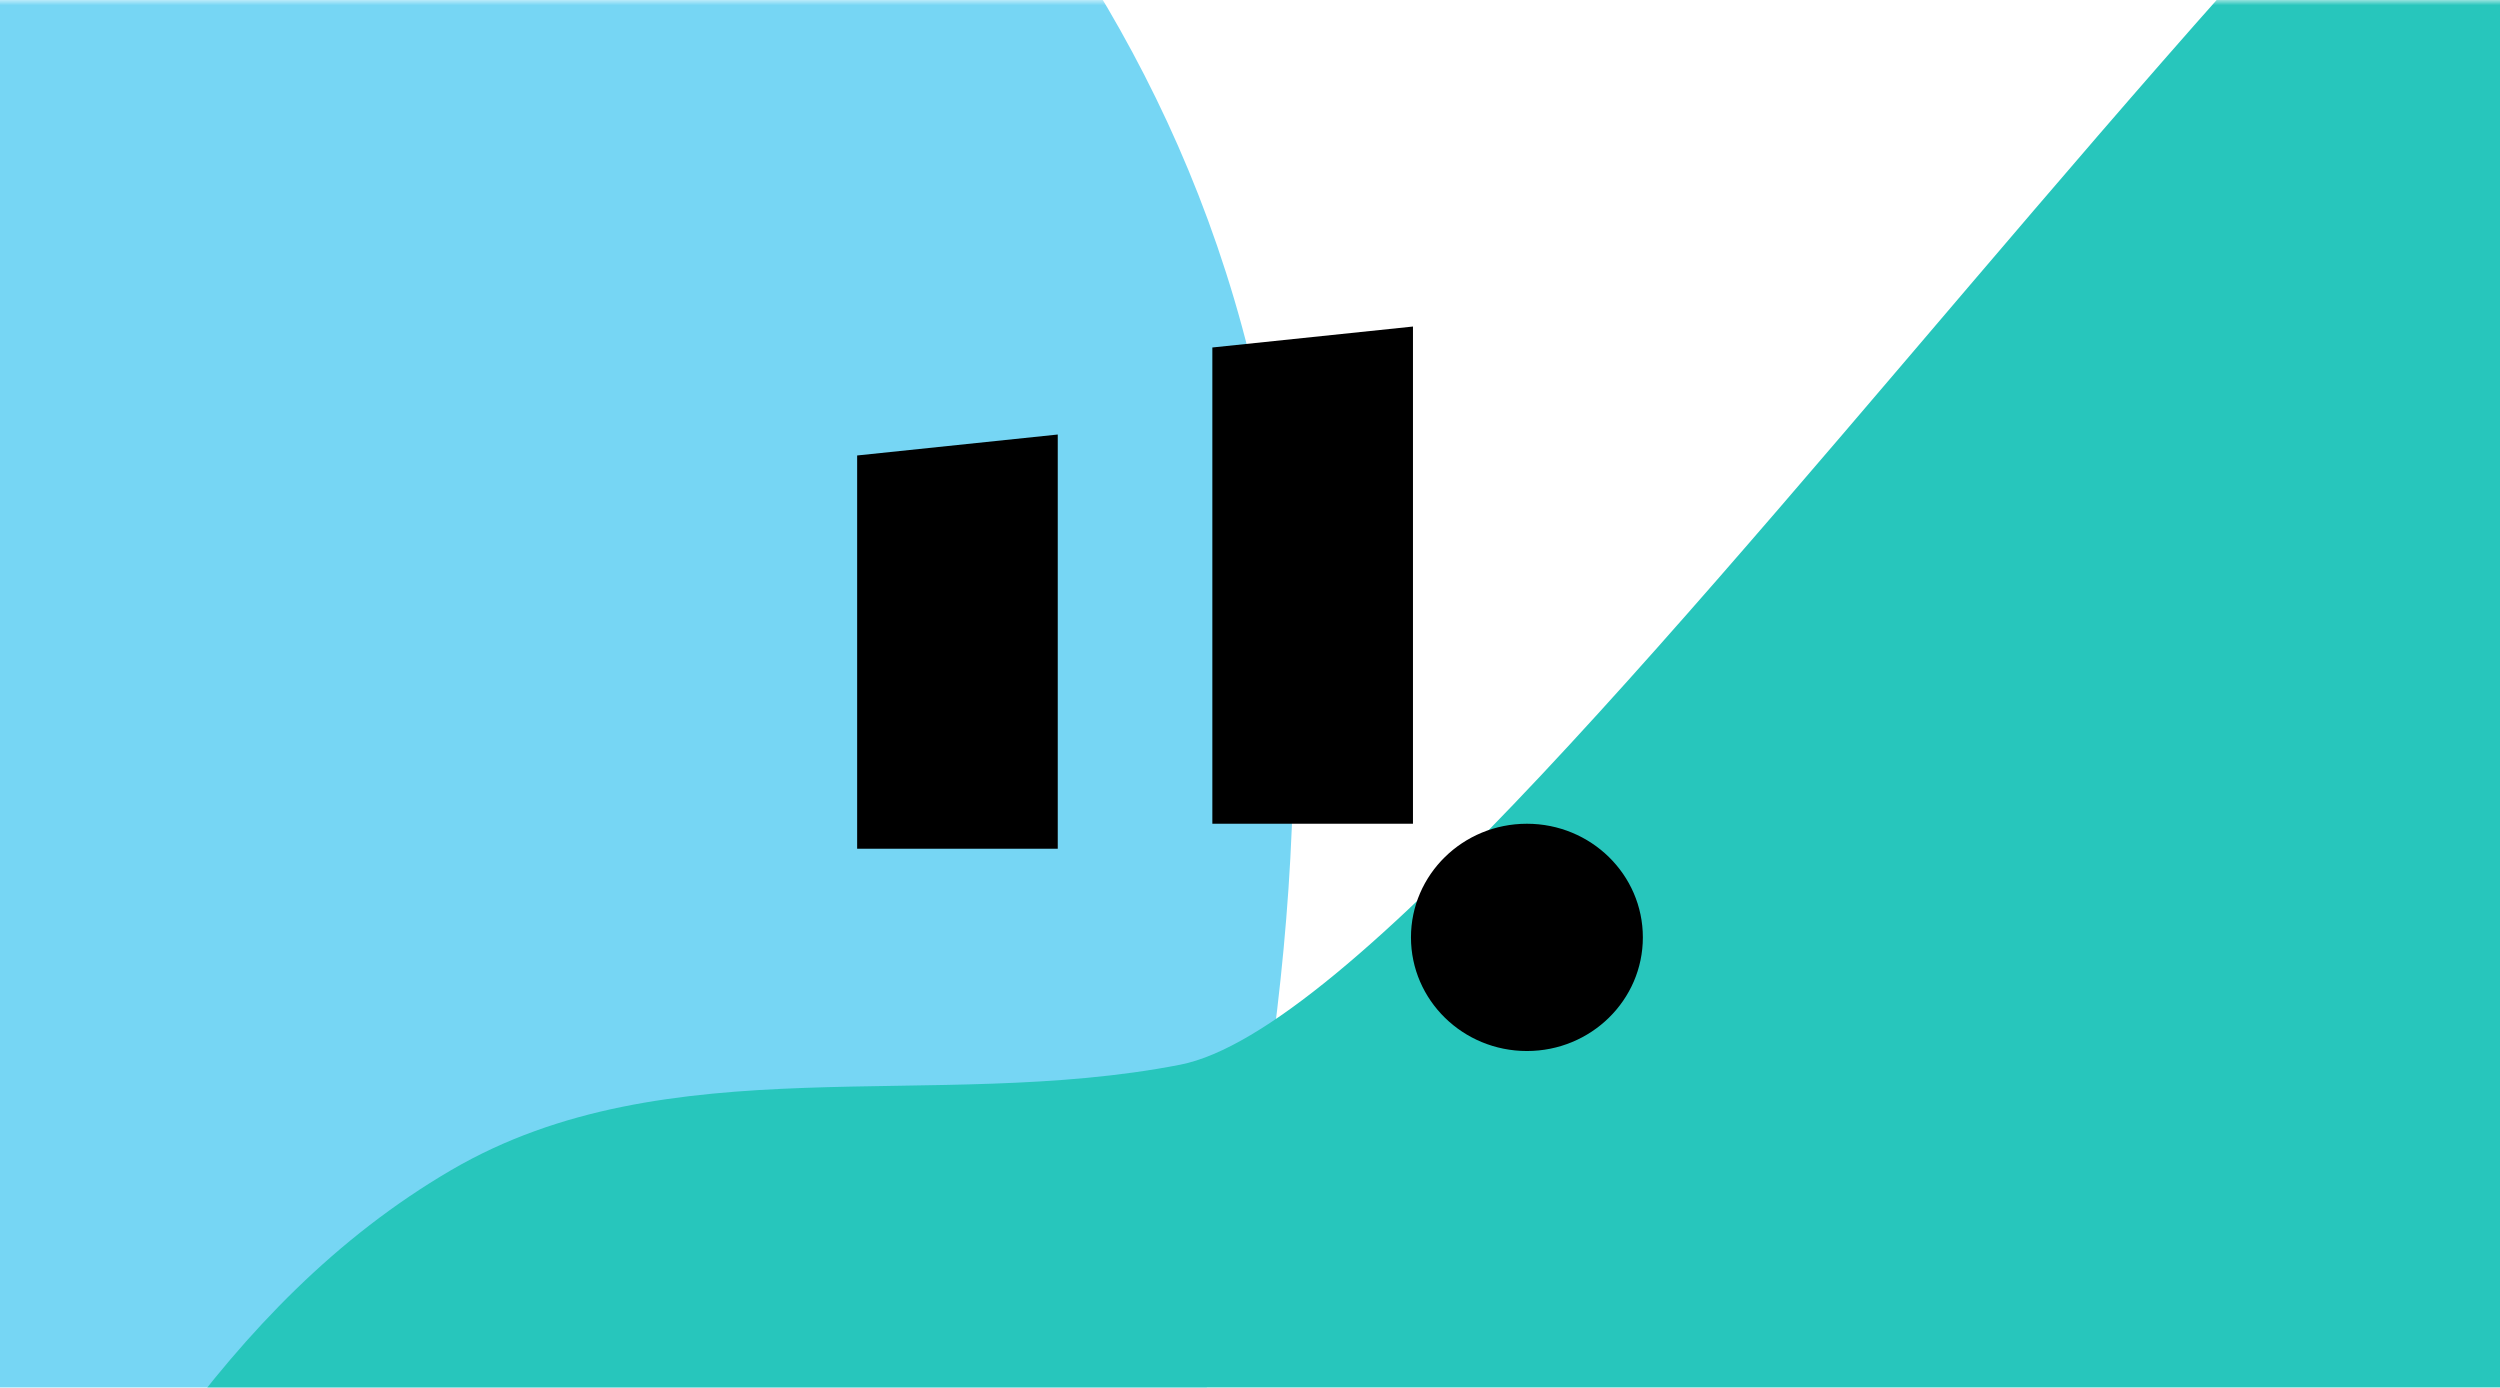 <svg width="245" height="136" viewBox="0 0 245 136" fill="none" xmlns="http://www.w3.org/2000/svg">
<g clip-path="url(#clip0)">
<mask id="mask0" mask-type="alpha" maskUnits="userSpaceOnUse" x="-4" y="0" width="720" height="846">
<rect x="-4" width="720" height="846" fill="#C4C4C4"/>
</mask>
<g mask="url(#mask0)">
<g filter="url(#filter0_f)">
<path fill-rule="evenodd" clip-rule="evenodd" d="M34.262 -54.001C52.489 -50.149 70.356 -45.206 85.837 -28.888C102.097 -11.749 117.53 10.082 123.671 40.242C129.841 70.545 126.032 103.738 118.893 133.458C112.089 161.788 98.661 182.593 84.689 202.541C69.347 224.445 54.504 251.844 34.262 254.287C13.524 256.79 -8.407 241.573 -21.832 215.398C-34.3 191.088 -25.764 153.714 -32.594 123.938C-40.011 91.608 -63.889 70.58 -62.974 36.049C-62.015 -0.172 -47.084 -35.171 -27.91 -52.929C-9.387 -70.082 13.19 -58.455 34.262 -54.001Z" fill="#76D6F4"/>
</g>
<g filter="url(#filter1_f)">
<path fill-rule="evenodd" clip-rule="evenodd" d="M115.642 104.345C148.361 97.967 250.591 -61.019 282.22 -50.5C316.014 -39.261 276.469 123.947 280.793 159.268C285.1 194.444 247.016 218.662 231.248 250.406C218.684 275.7 218.722 306.907 197.947 326.054C175.865 346.407 145.675 356.14 115.642 356.957C85.04 357.791 56.306 346.293 30.013 330.627C1.385 313.569 -33.857 296.242 -40.888 263.69C-47.883 231.31 -20.23 202.878 -3.798 174.107C9.149 151.437 21.668 127.84 44.221 114.668C65.508 102.234 91.44 109.062 115.642 104.345Z" fill="#27C6BC"/>
</g>
</g>
<path d="M161 91.864C161 98.013 155.914 103 149.637 103C143.361 103 138.275 98.016 138.275 91.864C138.275 85.712 143.361 80.727 149.637 80.727C155.914 80.727 161 85.714 161 91.864ZM103.66 42.583L84 44.636V83.177H103.66V42.583ZM138.471 32L118.81 34.053V80.727H138.471V32Z" fill="black"/>
</g>
<defs>
<filter id="filter0_f" x="-263" y="-262" width="589.767" height="716.555" filterUnits="userSpaceOnUse" color-interpolation-filters="sRGB">
<feFlood flood-opacity="0" result="BackgroundImageFix"/>
<feBlend mode="normal" in="SourceGraphic" in2="BackgroundImageFix" result="shape"/>
<feGaussianBlur stdDeviation="100" result="effect1_foregroundBlur"/>
</filter>
<filter id="filter1_f" x="-274" y="-283" width="802" height="872" filterUnits="userSpaceOnUse" color-interpolation-filters="sRGB">
<feFlood flood-opacity="0" result="BackgroundImageFix"/>
<feBlend mode="normal" in="SourceGraphic" in2="BackgroundImageFix" result="shape"/>
<feGaussianBlur stdDeviation="116" result="effect1_foregroundBlur"/>
</filter>
<clipPath id="clip0">
<rect width="245" height="136" fill="white"/>
</clipPath>
</defs>
</svg>
